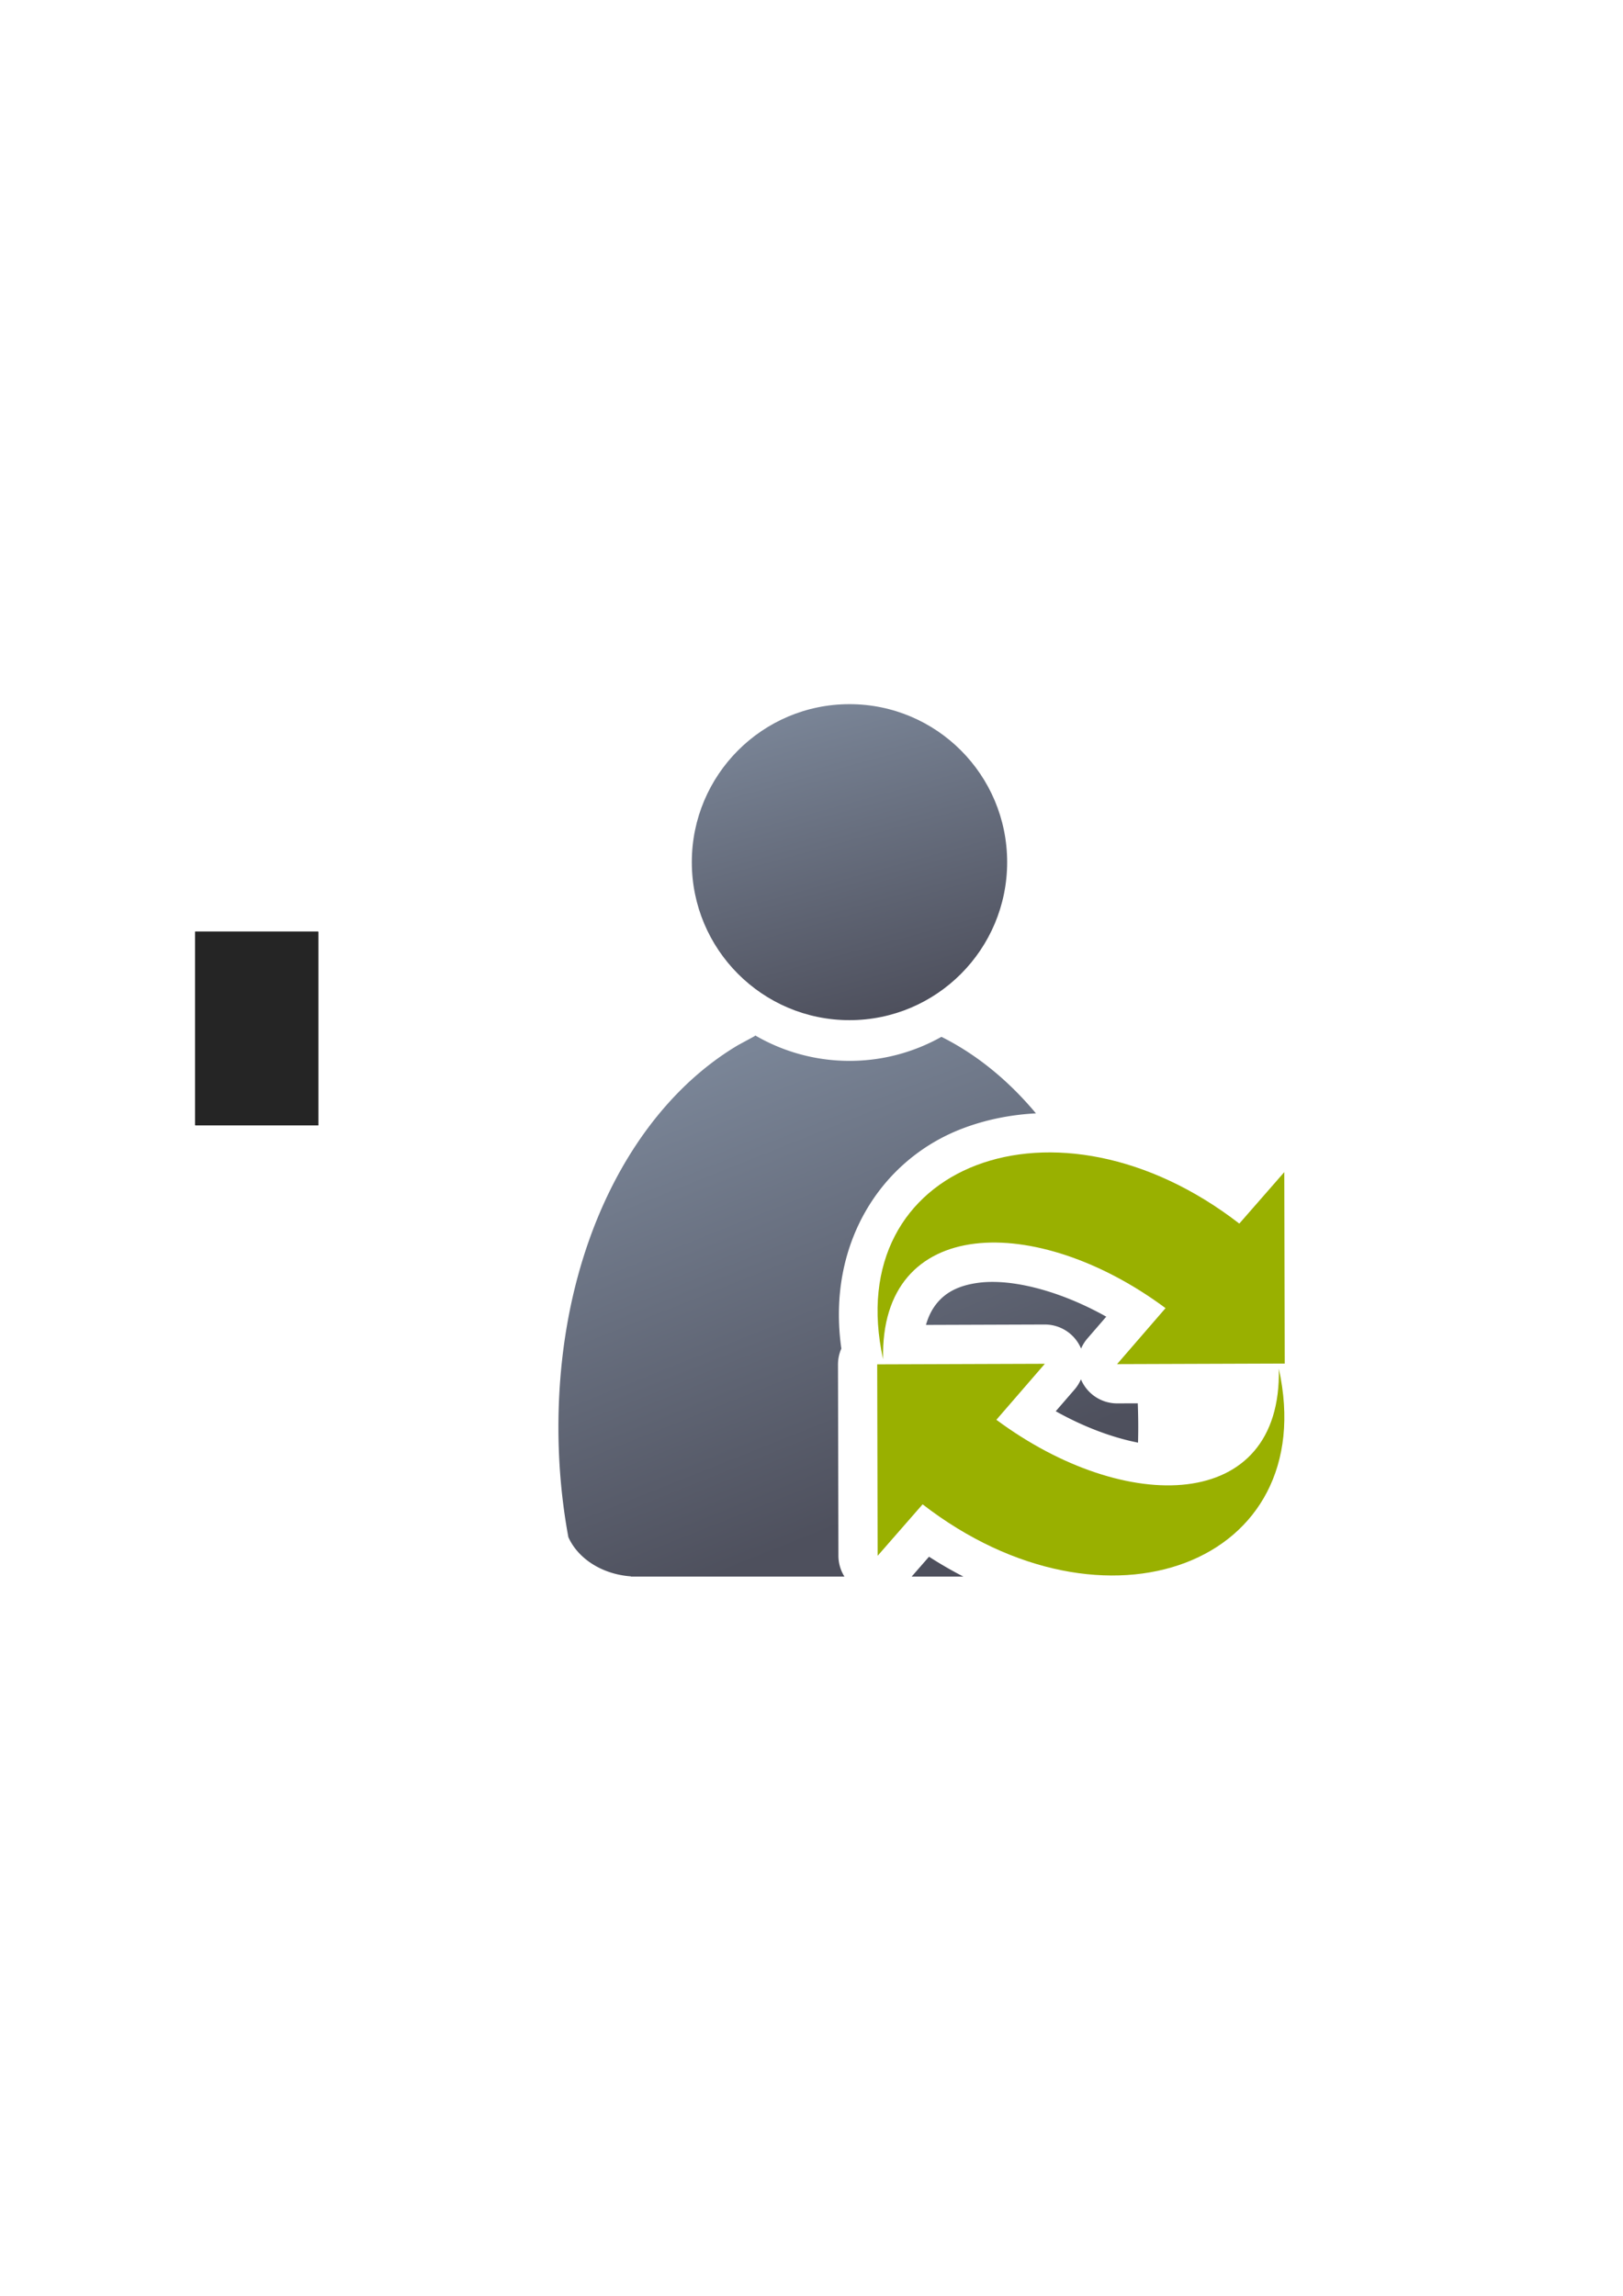 <?xml version="1.0" encoding="UTF-8" standalone="no"?>
<!-- Created with Inkscape (http://www.inkscape.org/) -->

<svg
   xmlns:dc="http://purl.org/dc/elements/1.1/"
   xmlns:cc="http://creativecommons.org/ns#"
   xmlns:rdf="http://www.w3.org/1999/02/22-rdf-syntax-ns#"
   xmlns:svg="http://www.w3.org/2000/svg"
   xmlns="http://www.w3.org/2000/svg"
   xmlns:xlink="http://www.w3.org/1999/xlink"
   xmlns:sodipodi="http://sodipodi.sourceforge.net/DTD/sodipodi-0.dtd"
   xmlns:inkscape="http://www.inkscape.org/namespaces/inkscape"
   width="210mm"
   height="297mm"
   viewBox="0 0 744.094 1052.362"
   id="svg2"
   version="1.1"
   inkscape:version="0.91 r13725"
   inkscape:export-xdpi="7.1982074"
   inkscape:export-ydpi="7.1982074"
   sodipodi:docname="user-partner.svg"
   inkscape:export-filename="C:\Users\johannes\Documents\Arbeit\RRZE\github3\bicons\32x32\categories\user-partner.png">
  <defs
     id="defs4">
    <linearGradient
       inkscape:collect="always"
       xlink:href="#linearGradient4254"
       id="linearGradient4268"
       x1="358.431"
       y1="465.731"
       x2="429.966"
       y2="644.629"
       gradientUnits="userSpaceOnUse"
       gradientTransform="matrix(1.139,0,0,1.139,-55.531,-53.588)" />
    <linearGradient
       inkscape:collect="always"
       id="linearGradient4254">
      <stop
         style="stop-color:#7a8597;stop-opacity:1"
         offset="0"
         id="stop4256" />
      <stop
         style="stop-color:#4e505d;stop-opacity:1"
         offset="1"
         id="stop4258" />
    </linearGradient>
    <linearGradient
       inkscape:collect="always"
       xlink:href="#linearGradient4254"
       id="linearGradient4260"
       x1="380.01"
       y1="330.406"
       x2="414.616"
       y2="457.181"
       gradientUnits="userSpaceOnUse"
       gradientTransform="matrix(1.101,0,0,1.109,-42.849,-44.307)" />
  </defs>
  <sodipodi:namedview
     id="base"
     pagecolor="#ffffff"
     bordercolor="#666666"
     borderopacity="1.0"
     inkscape:pageopacity="0.0"
     inkscape:pageshadow="2"
     inkscape:zoom="1"
     inkscape:cx="434.31972"
     inkscape:cy="515.56645"
     inkscape:document-units="px"
     inkscape:current-layer="layer1"
     showgrid="false"
     showguides="true"
     inkscape:guide-bbox="true"
     inkscape:window-width="1366"
     inkscape:window-height="721"
     inkscape:window-x="-4"
     inkscape:window-y="-4"
     inkscape:window-maximized="1"
     inkscape:snap-bbox="true"
     inkscape:bbox-paths="true"
     inkscape:bbox-nodes="true">
    <sodipodi:guide
       position="315.536,730.179"
       orientation="0,1"
       id="guide3338" />
    <sodipodi:guide
       position="351.25,330.179"
       orientation="0,1"
       id="guide3340" />
    <sodipodi:guide
       position="189.107,408.839"
       orientation="1,0"
       id="guide3344" />
    <sodipodi:guide
       position="589.045,468.079"
       orientation="1,0"
       id="guide3346" />
    <inkscape:grid
       type="xygrid"
       id="grid3440" />
    <sodipodi:guide
       position="0,0"
       orientation="0,1"
       id="guide3405" />
    <sodipodi:guide
       position="0,0"
       orientation="0,1"
       id="guide3409" />
    <sodipodi:guide
       position="589.045,378.302"
       orientation="1,0"
       id="guide3411" />
    <sodipodi:guide
       position="0,0"
       orientation="0,1"
       id="guide4168" />
  </sodipodi:namedview>
  <g
     inkscape:label="Ebene 1"
     inkscape:groupmode="layer"
     id="layer1">
    <g
       id="g4255">
      <flowRoot
         style="font-style:normal;font-weight:normal;font-size:40px;line-height:125%;font-family:sans-serif;letter-spacing:0px;word-spacing:0px;fill:#252525;fill-opacity:1;stroke:none;stroke-width:1px;stroke-linecap:butt;stroke-linejoin:miter;stroke-opacity:1"
         id="flowRoot4169-1"
         xml:space="preserve"
         transform="translate(-0.1,-0.086)"><flowRegion
           id="flowRegion4171-5"><rect
             y="427.08"
             x="89.541"
             height="88.789"
             width="56.433"
             id="rect4173-0" /></flowRegion><flowPara
           id="flowPara4175-2" /></flowRoot>      <rect
         inkscape:export-ydpi="4.9499998"
         inkscape:export-xdpi="4.9499998"
         y="322.184"
         x="189.045"
         height="400"
         width="400"
         id="rect3336-9"
         style="fill:none;fill-rule:evenodd;stroke:none;stroke-width:1px;stroke-linecap:butt;stroke-linejoin:miter;stroke-opacity:1" />
      <path
         id="path2176"
         d="M 346.27 474.646 L 346.27 474.648 C 346.136 474.767 346.015 474.893 345.877 475.008 L 338.426 479.045 C 289.835 507.83 256.021 573.172 256.021 654.252 C 256.021 671.667 257.608 688.541 260.572 704.594 C 264.968 714.428 276.015 721.637 289.25 722.578 L 289.25 722.688 L 387.154 722.688 A 18.002 18.002 0 0 1 384.391 713.188 L 384.191 625.439 A 18.002 18.002 0 0 1 385.736 618.16 C 378.937 570.702 403.529 531.669 441.256 517.297 C 451.773 513.29 463.111 510.965 474.945 510.348 C 462.296 495.198 447.629 483.259 431.621 475.268 C 419.15 482.269 404.775 486.287 389.488 486.287 C 373.756 486.287 358.988 482.032 346.27 474.646 z M 480.146 546.322 C 478.622 546.337 477.118 546.39 475.637 546.48 C 467.734 546.962 460.464 548.502 454.072 550.938 C 453.424 551.184 452.872 551.524 452.238 551.785 C 469.326 551.073 487.323 554.784 505.162 562.189 C 503.24 557.312 501.171 552.575 498.959 547.988 C 492.436 546.802 486.132 546.264 480.146 546.322 z M 454.9 587.604 C 452.864 587.607 450.924 587.721 449.096 587.943 C 439.923 589.059 433.983 592.169 429.861 596.994 C 427.691 599.534 425.795 602.837 424.525 607.322 L 478.988 607.135 A 18.002 18.002 0 0 1 495.639 618.174 A 18.002 18.002 0 0 1 498.555 613.514 L 507.189 603.539 C 488.184 592.896 469.157 587.576 454.9 587.604 z M 495.576 632.256 A 18.002 18.002 0 0 1 492.66 636.916 L 484.025 646.891 C 497.117 654.222 510.207 659.01 521.752 661.281 C 521.809 658.947 521.846 656.607 521.846 654.252 C 521.846 650.556 521.769 646.893 521.627 643.264 L 512.225 643.295 A 18.002 18.002 0 0 1 495.576 632.256 z M 440.502 643.268 L 420.232 643.336 L 420.297 671.77 A 18.002 18.002 0 0 1 434.02 675.316 C 463.173 697.862 493.318 705.774 517.32 703.812 C 517.389 703.642 517.462 703.474 517.527 703.303 C 517.873 701.375 518.2 699.435 518.506 697.484 C 494.378 693.866 469.331 682.508 446.1 665.252 A 18.002 18.002 0 0 1 440.502 643.268 z M 425.926 713.57 L 417.959 722.688 L 441.699 722.688 C 436.407 719.968 431.141 716.933 425.926 713.57 z "
         style="fill:url(#linearGradient4268);fill-opacity:1;stroke:none;stroke-width:41.152;stroke-linecap:round;stroke-linejoin:round;stroke-opacity:1" />
      <ellipse
         ry="72.424"
         rx="72.285"
         cx="389.46"
         cy="395.2"
         id="circle2187-6"
         style="fill:url(#linearGradient4260);fill-opacity:1;stroke:none;stroke-width:14;stroke-miterlimit:4;stroke-dasharray:none;stroke-opacity:1" />
      <flowRoot
         style="font-style:normal;font-weight:normal;font-size:40px;line-height:125%;font-family:sans-serif;letter-spacing:0px;word-spacing:0px;fill:#252525;fill-opacity:1;stroke:none;stroke-width:1px;stroke-linecap:butt;stroke-linejoin:miter;stroke-opacity:1"
         id="flowRoot4169"
         xml:space="preserve"><flowRegion
           id="flowRegion4171"><rect
             y="427.08"
             x="89.541"
             height="88.789"
             width="56.433"
             id="rect4173" /></flowRegion><flowPara
           id="flowPara4175" /></flowRoot>      <rect
         inkscape:export-ydpi="4.9499998"
         inkscape:export-xdpi="4.9499998"
         y="322.27"
         x="189.145"
         height="400"
         width="400"
         id="rect3336"
         style="fill:none;fill-rule:evenodd;stroke:none;stroke-width:1px;stroke-linecap:butt;stroke-linejoin:miter;stroke-opacity:1" />
      <path
         inkscape:connector-curvature="0"
         d="m 404.879,623.059 c -19.747,-89.335 79.346,-127.114 163.306,-62.185 l 20.616,-23.591 0.201,87.749 -76.86,0.263 22.218,-25.667 C 475.33,555.783 403.328,556.855 404.879,623.059 Z"
         id="path4196-4"
         inkscape:r_cx="true"
         inkscape:r_cy="true"
         sodipodi:nodetypes="cccccccc"
         style="display:block;overflow:visible;visibility:visible;fill:#99b000;fill-opacity:1;fill-rule:nonzero;stroke:none;stroke-width:6;stroke-linecap:square;stroke-linejoin:miter;stroke-miterlimit:4;stroke-dasharray:none;stroke-dashoffset:0;stroke-opacity:1;marker:none;marker-start:none;marker-mid:none;marker-end:none" />
      <path
         inkscape:connector-curvature="0"
         d="m 586.292,627.371 c 19.747,89.335 -79.346,127.114 -163.306,62.185 l -20.616,23.591 -0.201,-87.749 76.86,-0.262 -22.218,25.667 c 59.029,43.845 131.031,42.774 129.481,-23.431 z"
         id="path4198-5"
         inkscape:r_cx="true"
         inkscape:r_cy="true"
         sodipodi:nodetypes="cccccccc"
         style="display:block;overflow:visible;visibility:visible;fill:#99b000;fill-opacity:1;fill-rule:nonzero;stroke:none;stroke-width:6;stroke-linecap:square;stroke-linejoin:miter;stroke-miterlimit:4;stroke-dasharray:none;stroke-dashoffset:0;stroke-opacity:1;marker:none;marker-start:none;marker-mid:none;marker-end:none" />
    </g>
  </g>
</svg>
